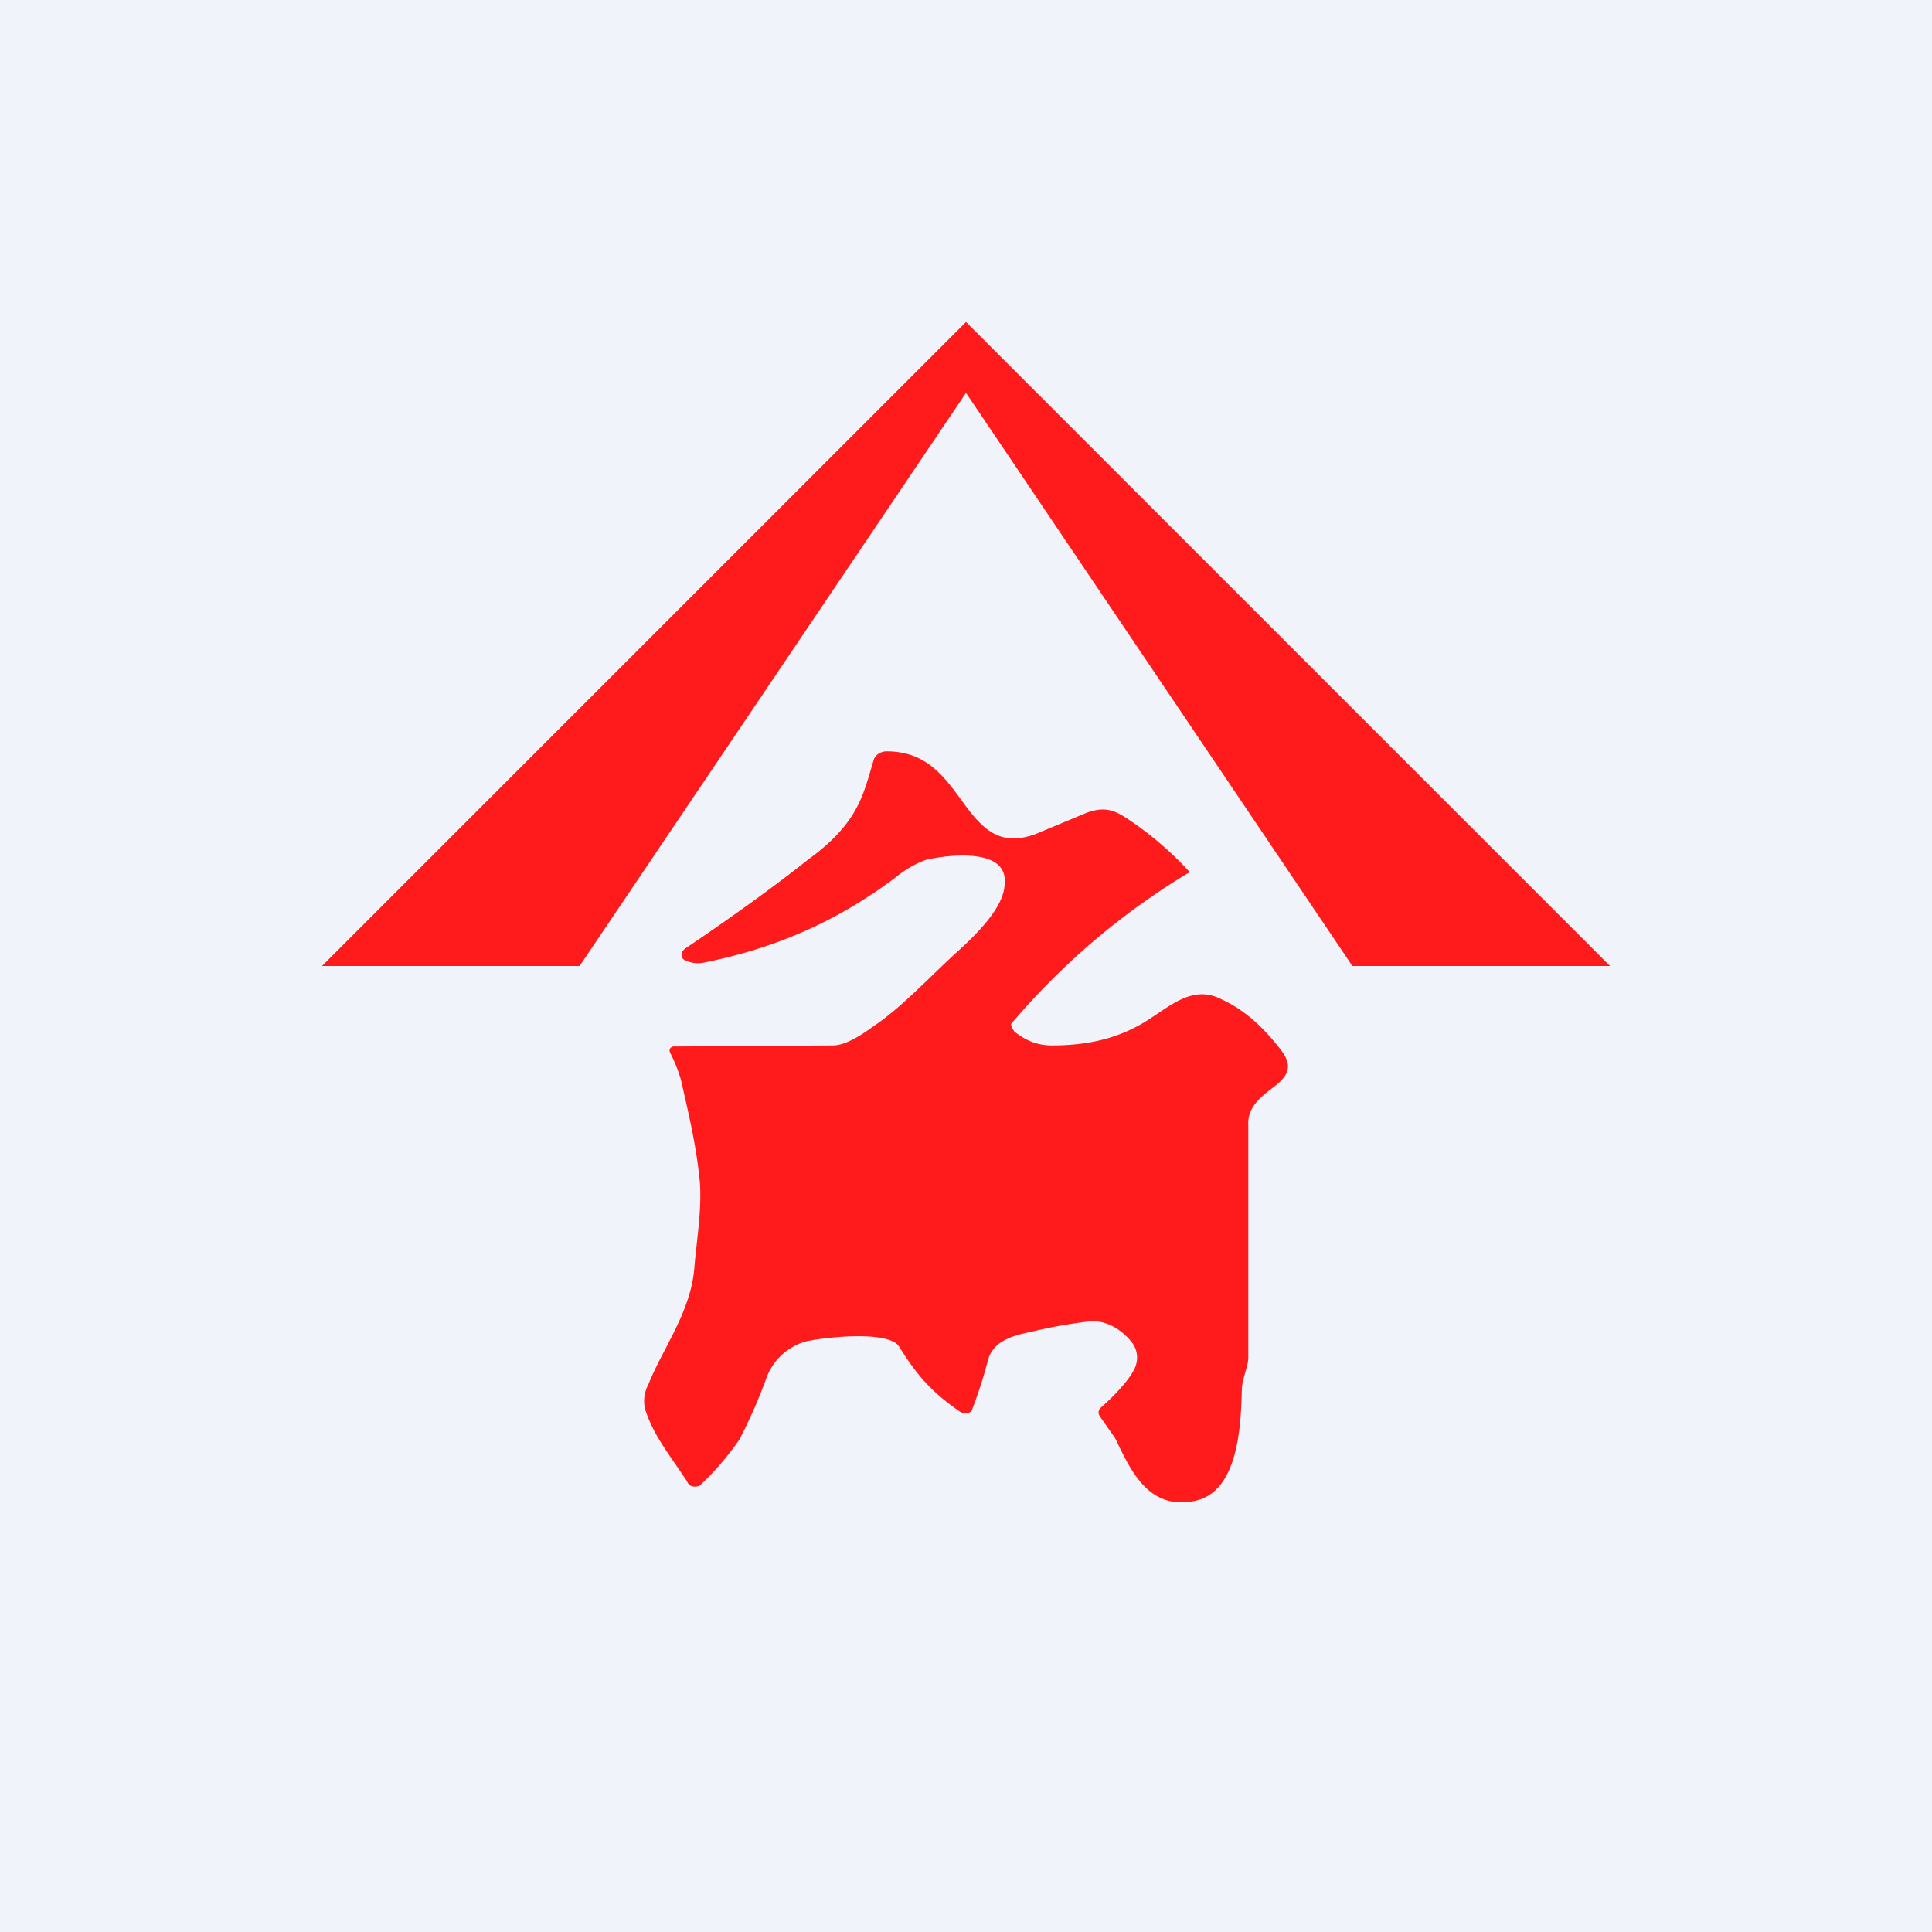 <!-- by TradingView --><svg width="18" height="18" viewBox="0 0 18 18" xmlns="http://www.w3.org/2000/svg"><path fill="#F0F3FA" d="M0 0h18v18H0z"/><path d="M5.4 9 9 3.66 12.6 9H15L9 3 3 9h2.4Z" fill="#FF1A1C"/><path d="M10.54 12.5c-.08-.1-.22-.2-.38-.19a4.5 4.5 0 0 0-.56.1c-.2.04-.36.1-.4.28a4.27 4.27 0 0 1-.15.46.1.1 0 0 1-.11 0c-.26-.18-.4-.34-.56-.6-.1-.17-.77-.08-.88-.05a.55.55 0 0 0-.36.34 4.9 4.9 0 0 1-.25.57 2.61 2.61 0 0 1-.37.43.1.1 0 0 1-.09 0 .09.09 0 0 1-.03-.04c-.2-.3-.31-.43-.39-.67a.33.33 0 0 1 .03-.23c.14-.35.4-.68.43-1.1.02-.24.07-.53.05-.79-.03-.3-.08-.53-.16-.88-.02-.11-.07-.23-.12-.33a.04.04 0 0 1 .01-.04l.02-.01h.02l1.47-.01c.12 0 .27-.1.38-.18.27-.18.54-.48.82-.73.16-.15.4-.39.4-.6.03-.33-.51-.27-.73-.22a.94.94 0 0 0-.28.16c-.53.4-1.1.66-1.8.8a.28.28 0 0 1-.16-.02.07.07 0 0 1-.03-.02l-.01-.03v-.03l.03-.03c.43-.29.82-.57 1.16-.84.14-.1.24-.2.3-.27.19-.22.23-.42.3-.65a.1.1 0 0 1 .05-.06.13.13 0 0 1 .07-.02c.4 0 .56.27.76.54.17.22.33.34.63.23l.48-.2c.2-.07.29 0 .45.11a3.16 3.16 0 0 1 .5.44v.01l-.02.01a6.66 6.66 0 0 0-1.64 1.4c0 .03.02.05.03.07.1.08.21.13.35.13.35 0 .65-.07.93-.26.2-.13.4-.3.65-.17.22.1.4.27.56.48.11.15.06.24-.09.35-.13.1-.23.19-.22.35v2.16c0 .08-.06.2-.06.3-.01.3-.02.99-.48 1.04-.4.06-.56-.3-.7-.59l-.14-.2c-.02-.03-.02-.05 0-.08.07-.06.32-.29.34-.43a.23.23 0 0 0-.05-.19Z" fill="#FF1A1C"/></svg>